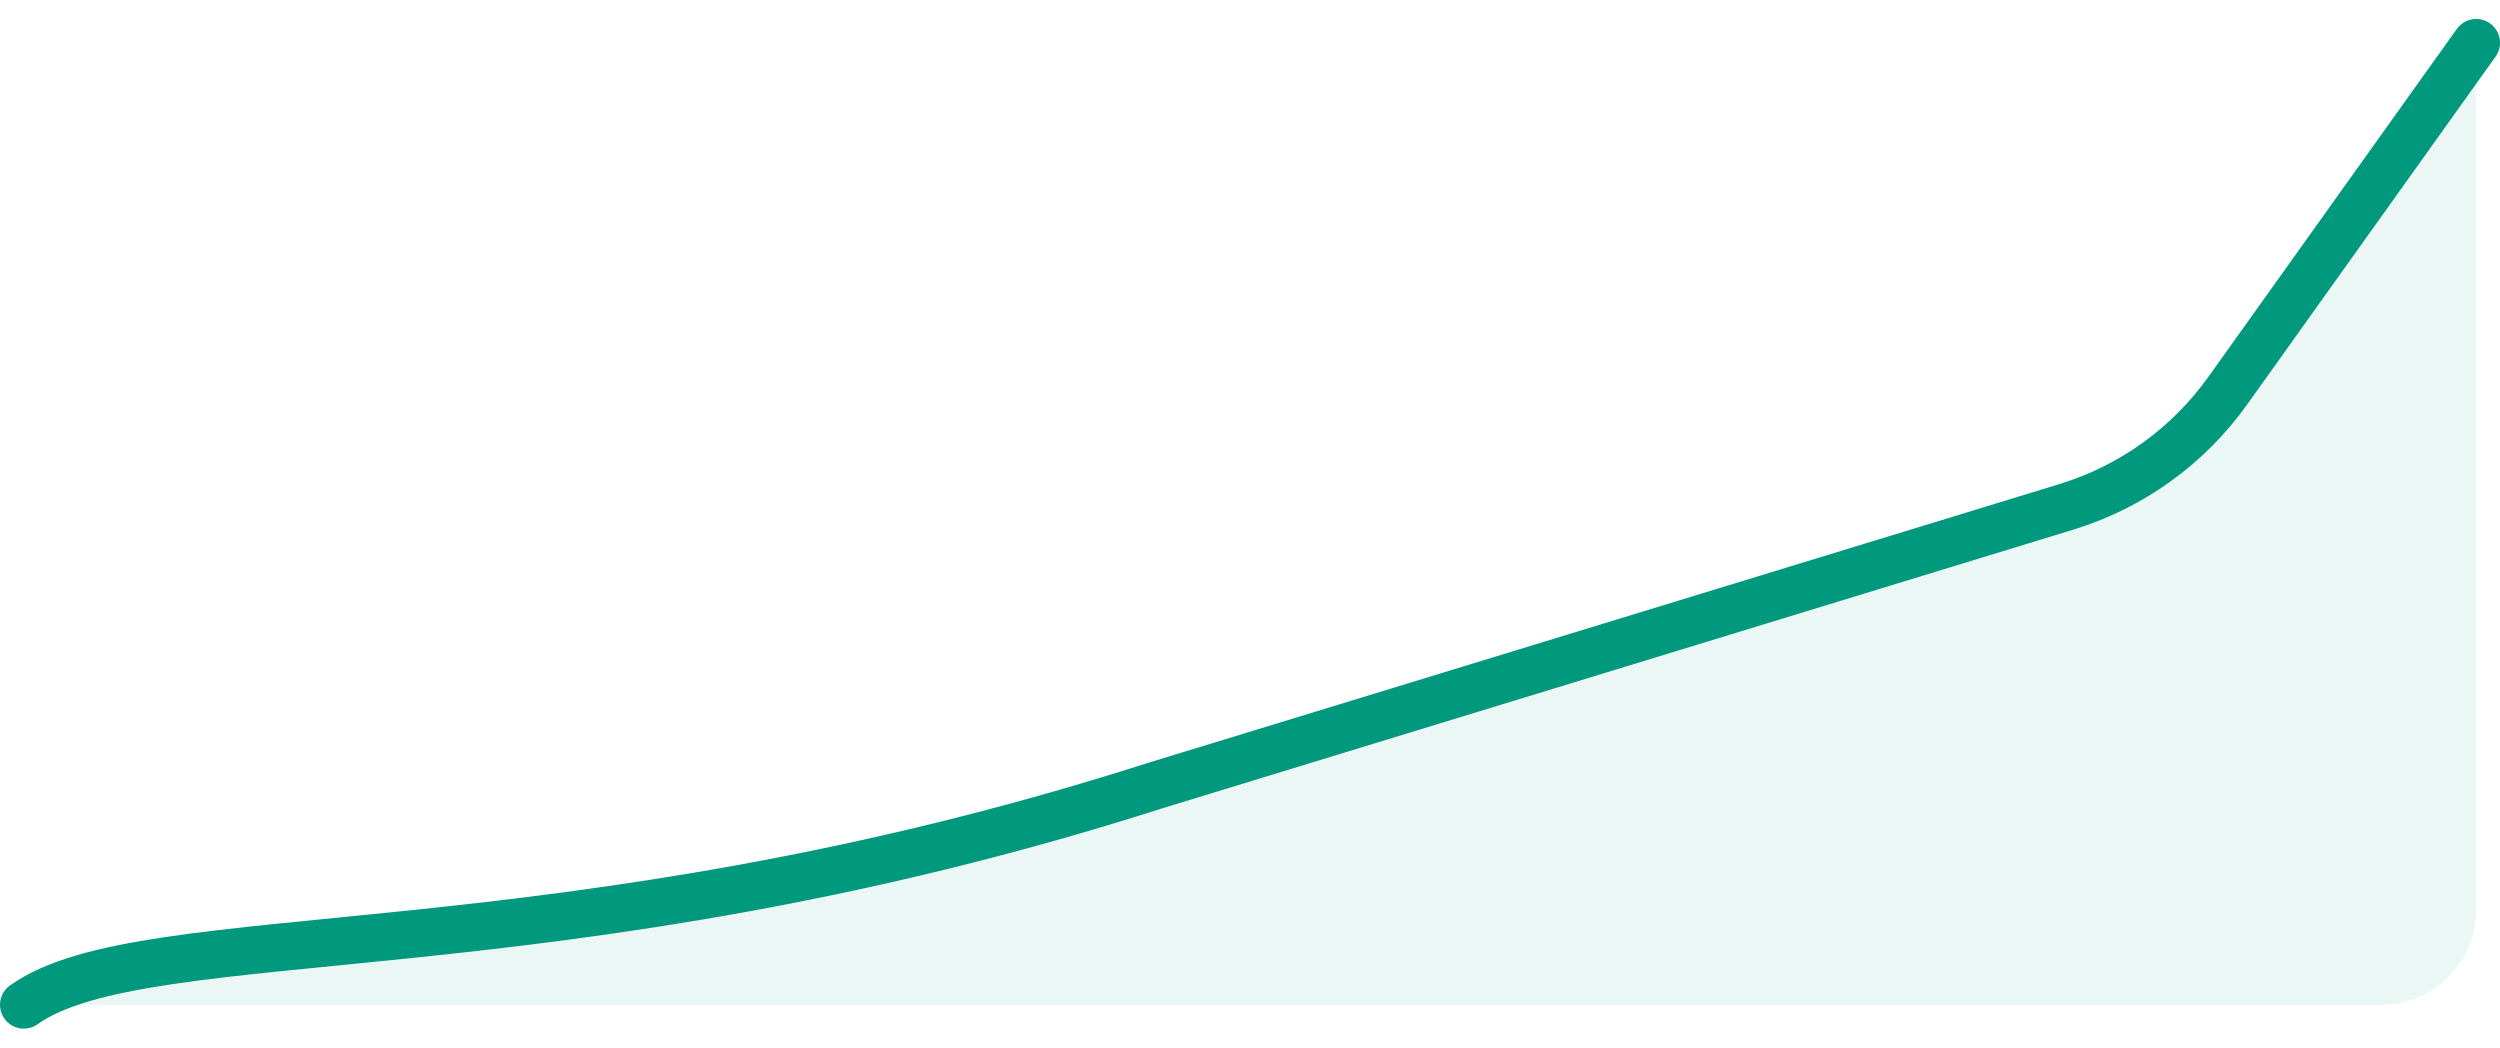 <svg width="105" height="44" viewBox="0 0 105 44" fill="none" xmlns="http://www.w3.org/2000/svg">
<path d="M1 42.203C6.111 38.552 23.5 41 48.5 33L86.785 21.289C89.519 20.453 91.9 18.739 93.562 16.413L104 1.797" stroke="#00997E" stroke-width="2" stroke-linecap="round"/>
<path d="M56.569 30.264C46.807 35.901 6.033 38.607 1 42.203H100C102.209 42.203 104 40.412 104 38.203V1.797L91.248 18.047C90.76 18.668 90.1 19.131 89.349 19.378L57.498 29.837C57.167 29.945 56.871 30.09 56.569 30.264Z" fill="#00997E" fill-opacity="0.08"/>
</svg>
